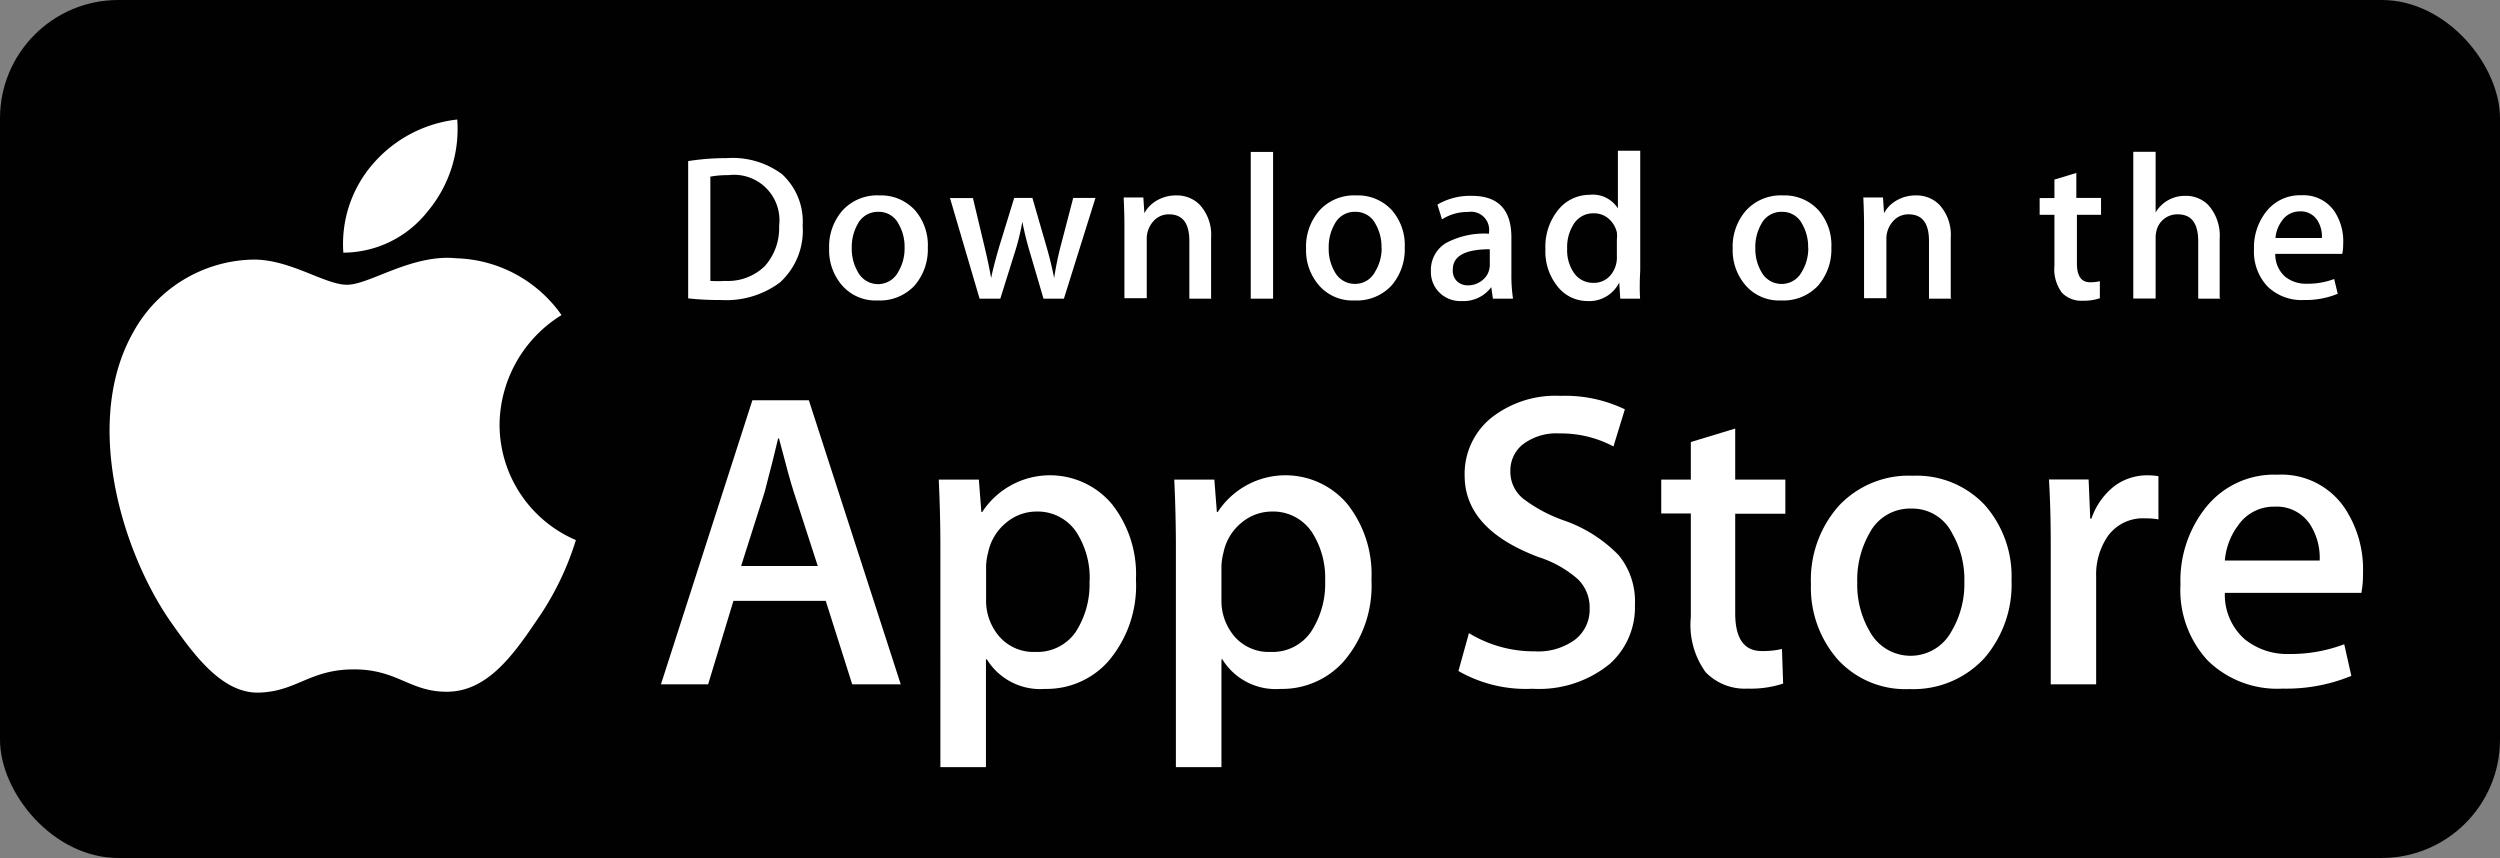<svg id="Layer_1" data-name="Layer 1" xmlns="http://www.w3.org/2000/svg" width="169" height="58" viewBox="0 0 169 58"><rect x="0" y="0" width="169" height="58" fill="#808080" stroke="none"/><defs><style>.cls-1{fill:#010101;}.cls-2{fill:#fff;}</style></defs><title>logo_apple_store_black_1</title><rect class="cls-1" width="169" height="58" rx="8" ry="8"/><path class="cls-2" d="M568.37,476.16a8.8,8.8,0,0,1,4.19-7.38,9,9,0,0,0-7.1-3.84c-3-.31-5.88,1.79-7.4,1.79s-3.89-1.76-6.42-1.7a9.45,9.45,0,0,0-8,4.85c-3.44,6-.87,14.71,2.42,19.52,1.65,2.36,3.57,5,6.1,4.9s3.39-1.57,6.37-1.57,3.81,1.57,6.39,1.51,4.31-2.37,5.91-4.75a19.5,19.5,0,0,0,2.7-5.5A8.5,8.5,0,0,1,568.37,476.16Z" transform="translate(-534.6 -447.48)"/><path class="cls-2" d="M563.51,461.77a8.67,8.67,0,0,0,2-6.21,8.82,8.82,0,0,0-5.7,3,8.25,8.25,0,0,0-2,6A7.29,7.29,0,0,0,563.51,461.77Z" transform="translate(-534.6 -447.48)"/><path class="cls-2" d="M595.49,493.74h-3.28l-1.79-5.64h-6.24l-1.71,5.64h-3.19l6.18-19.2h3.82Zm-5.61-8-1.62-5q-0.26-.77-1-3.62h-0.06q-0.28,1.23-.91,3.62l-1.59,5h5.16Z" transform="translate(-534.6 -447.48)"/><path class="cls-2" d="M611.39,486.65a7.87,7.87,0,0,1-1.91,5.58,5.58,5.58,0,0,1-4.24,1.82,4.24,4.24,0,0,1-3.93-2h-0.06v7.29h-3.08V484.46q0-2.22-.11-4.56h2.71l0.17,2.19H601a5.47,5.47,0,0,1,8.76-.54A7.64,7.64,0,0,1,611.39,486.65Zm-3.13.11a5.7,5.7,0,0,0-.91-3.33,3.15,3.15,0,0,0-2.68-1.37,3.19,3.19,0,0,0-2.06.76,3.5,3.5,0,0,0-1.21,2,4,4,0,0,0-.14.94V488a3.7,3.7,0,0,0,.93,2.55,3.07,3.07,0,0,0,2.41,1,3.15,3.15,0,0,0,2.71-1.34A5.9,5.9,0,0,0,608.25,486.76Z" transform="translate(-534.6 -447.48)"/><path class="cls-2" d="M627.31,486.65a7.86,7.86,0,0,1-1.91,5.58,5.58,5.58,0,0,1-4.24,1.82,4.24,4.24,0,0,1-3.93-2h-0.06v7.29h-3.08V484.46q0-2.22-.11-4.56h2.71l0.17,2.19h0.06a5.47,5.47,0,0,1,8.76-.54A7.65,7.65,0,0,1,627.31,486.65Zm-3.13.11a5.7,5.7,0,0,0-.91-3.33,3.15,3.15,0,0,0-2.68-1.37,3.2,3.2,0,0,0-2.07.76,3.5,3.5,0,0,0-1.21,2,4.07,4.07,0,0,0-.14.94V488a3.71,3.71,0,0,0,.92,2.55,3.07,3.07,0,0,0,2.41,1,3.15,3.15,0,0,0,2.71-1.34A5.9,5.9,0,0,0,624.18,486.76Z" transform="translate(-534.6 -447.48)"/><path class="cls-2" d="M645.12,488.36a5.12,5.12,0,0,1-1.7,4,7.56,7.56,0,0,1-5.23,1.68,9.16,9.16,0,0,1-5-1.2l0.71-2.56a8.42,8.42,0,0,0,4.45,1.23,4.2,4.2,0,0,0,2.71-.78,2.56,2.56,0,0,0,1-2.1,2.67,2.67,0,0,0-.8-2,7.43,7.43,0,0,0-2.65-1.49q-5-1.88-5-5.51a4.88,4.88,0,0,1,1.77-3.88,7,7,0,0,1,4.7-1.51,9.32,9.32,0,0,1,4.36.91l-0.77,2.51a7.56,7.56,0,0,0-3.67-.88,3.71,3.71,0,0,0-2.53.8,2.28,2.28,0,0,0-.77,1.74,2.34,2.34,0,0,0,.88,1.88,10,10,0,0,0,2.79,1.48,9.48,9.48,0,0,1,3.65,2.33A4.9,4.9,0,0,1,645.12,488.36Z" transform="translate(-534.6 -447.48)"/><path class="cls-2" d="M655.29,482.21H651.9v6.72q0,2.56,1.79,2.56a5.52,5.52,0,0,0,1.37-.14l0.08,2.34a7,7,0,0,1-2.39.34,3.69,3.69,0,0,1-2.85-1.11,5.46,5.46,0,0,1-1-3.73v-7h-2V479.9h2v-2.54l3-.91v3.45h3.39v2.31Z" transform="translate(-534.6 -447.48)"/><path class="cls-2" d="M670.58,486.71a7.6,7.6,0,0,1-1.82,5.24,6.51,6.51,0,0,1-5.07,2.11,6.19,6.19,0,0,1-4.86-2,7.36,7.36,0,0,1-1.81-5.1,7.52,7.52,0,0,1,1.87-5.27,6.46,6.46,0,0,1,5-2.05,6.32,6.32,0,0,1,4.9,2A7.29,7.29,0,0,1,670.58,486.71Zm-3.19.1a6.24,6.24,0,0,0-.83-3.29,3,3,0,0,0-2.76-1.66,3.08,3.08,0,0,0-2.82,1.66,6.35,6.35,0,0,0-.83,3.34,6.23,6.23,0,0,0,.83,3.28,3.14,3.14,0,0,0,5.55,0A6.24,6.24,0,0,0,667.39,486.81Z" transform="translate(-534.6 -447.48)"/><path class="cls-2" d="M680.58,482.6a5.32,5.32,0,0,0-1-.08,2.91,2.91,0,0,0-2.51,1.23,4.6,4.6,0,0,0-.77,2.73v7.26h-3.07l0-9.49q0-2.39-.12-4.36h2.68l0.11,2.65h0.08a4.73,4.73,0,0,1,1.54-2.19,3.72,3.72,0,0,1,2.22-.74,4.87,4.87,0,0,1,.77.06v2.93Z" transform="translate(-534.6 -447.48)"/><path class="cls-2" d="M694.34,486.17a7.23,7.23,0,0,1-.11,1.39H685a4,4,0,0,0,1.34,3.13,4.57,4.57,0,0,0,3,1,10.22,10.22,0,0,0,3.73-.66l0.48,2.14a11.56,11.56,0,0,1-4.64.86,6.72,6.72,0,0,1-5.06-1.89A7,7,0,0,1,682,487a7.93,7.93,0,0,1,1.71-5.21,5.89,5.89,0,0,1,4.84-2.22,5.16,5.16,0,0,1,4.53,2.22A7.48,7.48,0,0,1,694.34,486.17Zm-2.93-.8a4.18,4.18,0,0,0-.6-2.36,2.69,2.69,0,0,0-2.45-1.28,2.92,2.92,0,0,0-2.45,1.25,4.58,4.58,0,0,0-.91,2.39h6.41Z" transform="translate(-534.6 -447.48)"/><path class="cls-2" d="M588.86,462.73a4.74,4.74,0,0,1-1.53,3.84,6.07,6.07,0,0,1-4,1.19,18.73,18.73,0,0,1-2.21-.11v-9.28a16.27,16.27,0,0,1,2.6-.2,5.61,5.61,0,0,1,3.74,1.08A4.35,4.35,0,0,1,588.86,462.73Zm-1.59,0a3.07,3.07,0,0,0-3.43-3.41,6.45,6.45,0,0,0-1.22.1v7.05a8.07,8.07,0,0,0,1,0,3.58,3.58,0,0,0,2.68-1A3.86,3.86,0,0,0,587.27,462.77Z" transform="translate(-534.6 -447.48)"/><path class="cls-2" d="M597.32,464.22a3.73,3.73,0,0,1-.9,2.57,3.2,3.2,0,0,1-2.49,1,3,3,0,0,1-2.39-1,3.62,3.62,0,0,1-.89-2.51,3.7,3.7,0,0,1,.92-2.59,3.17,3.17,0,0,1,2.47-1,3.11,3.11,0,0,1,2.41,1A3.59,3.59,0,0,1,597.32,464.22Zm-1.57,0a3.07,3.07,0,0,0-.41-1.61,1.49,1.49,0,0,0-1.36-.81,1.52,1.52,0,0,0-1.39.81,3.13,3.13,0,0,0-.41,1.64,3.07,3.07,0,0,0,.41,1.61,1.54,1.54,0,0,0,2.73,0A3.06,3.06,0,0,0,595.75,464.26Z" transform="translate(-534.6 -447.48)"/><path class="cls-2" d="M608.65,460.87l-2.13,6.8h-1.38l-0.88-3a21.84,21.84,0,0,1-.55-2.2h0a16,16,0,0,1-.55,2.2l-0.94,3h-1.4l-2-6.8h1.55l0.77,3.23q0.28,1.15.46,2.18h0q0.17-.85.56-2.17l1-3.25h1.23l0.92,3.18q0.34,1.16.55,2.24h0a21.28,21.28,0,0,1,.46-2.24l0.83-3.18h1.48Z" transform="translate(-534.6 -447.48)"/><path class="cls-2" d="M616.49,467.67H615v-3.9q0-1.8-1.37-1.8a1.36,1.36,0,0,0-1.09.5,1.75,1.75,0,0,0-.42,1.17v4h-1.51v-4.86q0-.9-0.05-1.95h1.33l0.07,1.06h0a2.18,2.18,0,0,1,.78-0.82,2.55,2.55,0,0,1,1.37-.38,2.17,2.17,0,0,1,1.58.62,3,3,0,0,1,.78,2.25v4.07Z" transform="translate(-534.6 -447.48)"/><path class="cls-2" d="M620.66,467.67h-1.51v-9.92h1.51v9.92Z" transform="translate(-534.6 -447.48)"/><path class="cls-2" d="M629.56,464.22a3.73,3.73,0,0,1-.9,2.57,3.2,3.2,0,0,1-2.49,1,3,3,0,0,1-2.39-1,3.62,3.62,0,0,1-.89-2.51,3.7,3.7,0,0,1,.92-2.59,3.17,3.17,0,0,1,2.47-1,3.11,3.11,0,0,1,2.41,1A3.59,3.59,0,0,1,629.56,464.22Zm-1.57,0a3.07,3.07,0,0,0-.41-1.61,1.49,1.49,0,0,0-1.36-.81,1.51,1.51,0,0,0-1.39.81,3.13,3.13,0,0,0-.41,1.64,3.07,3.07,0,0,0,.41,1.61,1.53,1.53,0,0,0,1.37.81,1.51,1.51,0,0,0,1.36-.83A3,3,0,0,0,628,464.26Z" transform="translate(-534.6 -447.48)"/><path class="cls-2" d="M636.88,467.67h-1.36l-0.11-.78h0a2.33,2.33,0,0,1-2,.94,2,2,0,0,1-1.55-.62,1.93,1.93,0,0,1-.53-1.39,2.12,2.12,0,0,1,1-1.9,5.43,5.43,0,0,1,2.93-.64v-0.13a1.22,1.22,0,0,0-1.41-1.34,3.16,3.16,0,0,0-1.77.5l-0.31-1a4.35,4.35,0,0,1,2.33-.59q2.67,0,2.67,2.81V466A10.64,10.64,0,0,0,636.88,467.67Zm-1.57-2.34v-1q-2.5,0-2.5,1.37a1,1,0,0,0,.29.8,1.06,1.06,0,0,0,.74.27,1.52,1.52,0,0,0,.92-0.31,1.29,1.29,0,0,0,.52-0.8A1.22,1.22,0,0,0,635.31,465.33Z" transform="translate(-534.6 -447.48)"/><path class="cls-2" d="M645.47,467.67h-1.34l-0.07-1.09h0a2.26,2.26,0,0,1-2.18,1.25,2.56,2.56,0,0,1-2-1,3.76,3.76,0,0,1-.81-2.51,3.94,3.94,0,0,1,.88-2.67,2.71,2.71,0,0,1,2.1-1,2,2,0,0,1,1.92.92h0v-3.9h1.51v8.09Q645.42,466.83,645.47,467.67Zm-1.57-2.87v-1.13a2.16,2.16,0,0,0,0-.48,1.72,1.72,0,0,0-.55-0.92,1.48,1.48,0,0,0-1-.37,1.55,1.55,0,0,0-1.33.67,2.88,2.88,0,0,0-.48,1.72,2.69,2.69,0,0,0,.46,1.64,1.56,1.56,0,0,0,1.32.67,1.46,1.46,0,0,0,1.19-.56A1.87,1.87,0,0,0,643.9,464.8Z" transform="translate(-534.6 -447.48)"/><path class="cls-2" d="M658.4,464.22a3.73,3.73,0,0,1-.9,2.57,3.19,3.19,0,0,1-2.49,1,3,3,0,0,1-2.39-1,3.62,3.62,0,0,1-.89-2.51,3.7,3.7,0,0,1,.92-2.59,3.18,3.18,0,0,1,2.47-1,3.11,3.11,0,0,1,2.41,1A3.59,3.59,0,0,1,658.4,464.22Zm-1.57,0a3.07,3.07,0,0,0-.41-1.61,1.49,1.49,0,0,0-1.36-.81,1.52,1.52,0,0,0-1.39.81,3.13,3.13,0,0,0-.41,1.64,3.07,3.07,0,0,0,.41,1.61,1.55,1.55,0,0,0,2.73,0A3.07,3.07,0,0,0,656.84,464.26Z" transform="translate(-534.6 -447.48)"/><path class="cls-2" d="M666.53,467.67H665v-3.9q0-1.8-1.37-1.8a1.36,1.36,0,0,0-1.09.5,1.75,1.75,0,0,0-.42,1.17v4h-1.51v-4.86q0-.9-0.05-1.95h1.33l0.07,1.06h0a2.2,2.2,0,0,1,.78-0.82,2.55,2.55,0,0,1,1.37-.38,2.17,2.17,0,0,1,1.58.62,3,3,0,0,1,.78,2.25v4.07Z" transform="translate(-534.6 -447.48)"/><path class="cls-2" d="M676.71,462H675v3.3c0,0.84.3,1.26,0.88,1.26a2.69,2.69,0,0,0,.67-0.07l0,1.15a3.41,3.41,0,0,1-1.17.17,1.81,1.81,0,0,1-1.4-.55,2.66,2.66,0,0,1-.5-1.83V462h-1v-1.13h1v-1.25l1.48-.45v1.69h1.67V462Z" transform="translate(-534.6 -447.48)"/><path class="cls-2" d="M684.71,467.67H683.2V463.8q0-1.83-1.37-1.83a1.44,1.44,0,0,0-1.44,1.06,1.89,1.89,0,0,0-.07.54v4.09h-1.51v-9.92h1.51v4.1h0a2.29,2.29,0,0,1,2-1.12,2.11,2.11,0,0,1,1.56.62,3.1,3.1,0,0,1,.77,2.28v4Z" transform="translate(-534.6 -447.48)"/><path class="cls-2" d="M693,463.95a3.62,3.62,0,0,1-.06.69h-4.53a2,2,0,0,0,.66,1.54,2.25,2.25,0,0,0,1.49.48,5,5,0,0,0,1.83-.32l0.24,1a5.7,5.7,0,0,1-2.28.42,3.29,3.29,0,0,1-2.48-.93,3.43,3.43,0,0,1-.9-2.5,3.9,3.9,0,0,1,.84-2.56,2.89,2.89,0,0,1,2.38-1.09,2.53,2.53,0,0,1,2.22,1.09A3.66,3.66,0,0,1,693,463.95Zm-1.44-.39a2,2,0,0,0-.29-1.16,1.32,1.32,0,0,0-1.2-.63,1.44,1.44,0,0,0-1.2.62,2.28,2.28,0,0,0-.45,1.18h3.15Z" transform="translate(-534.6 -447.48)"/></svg>